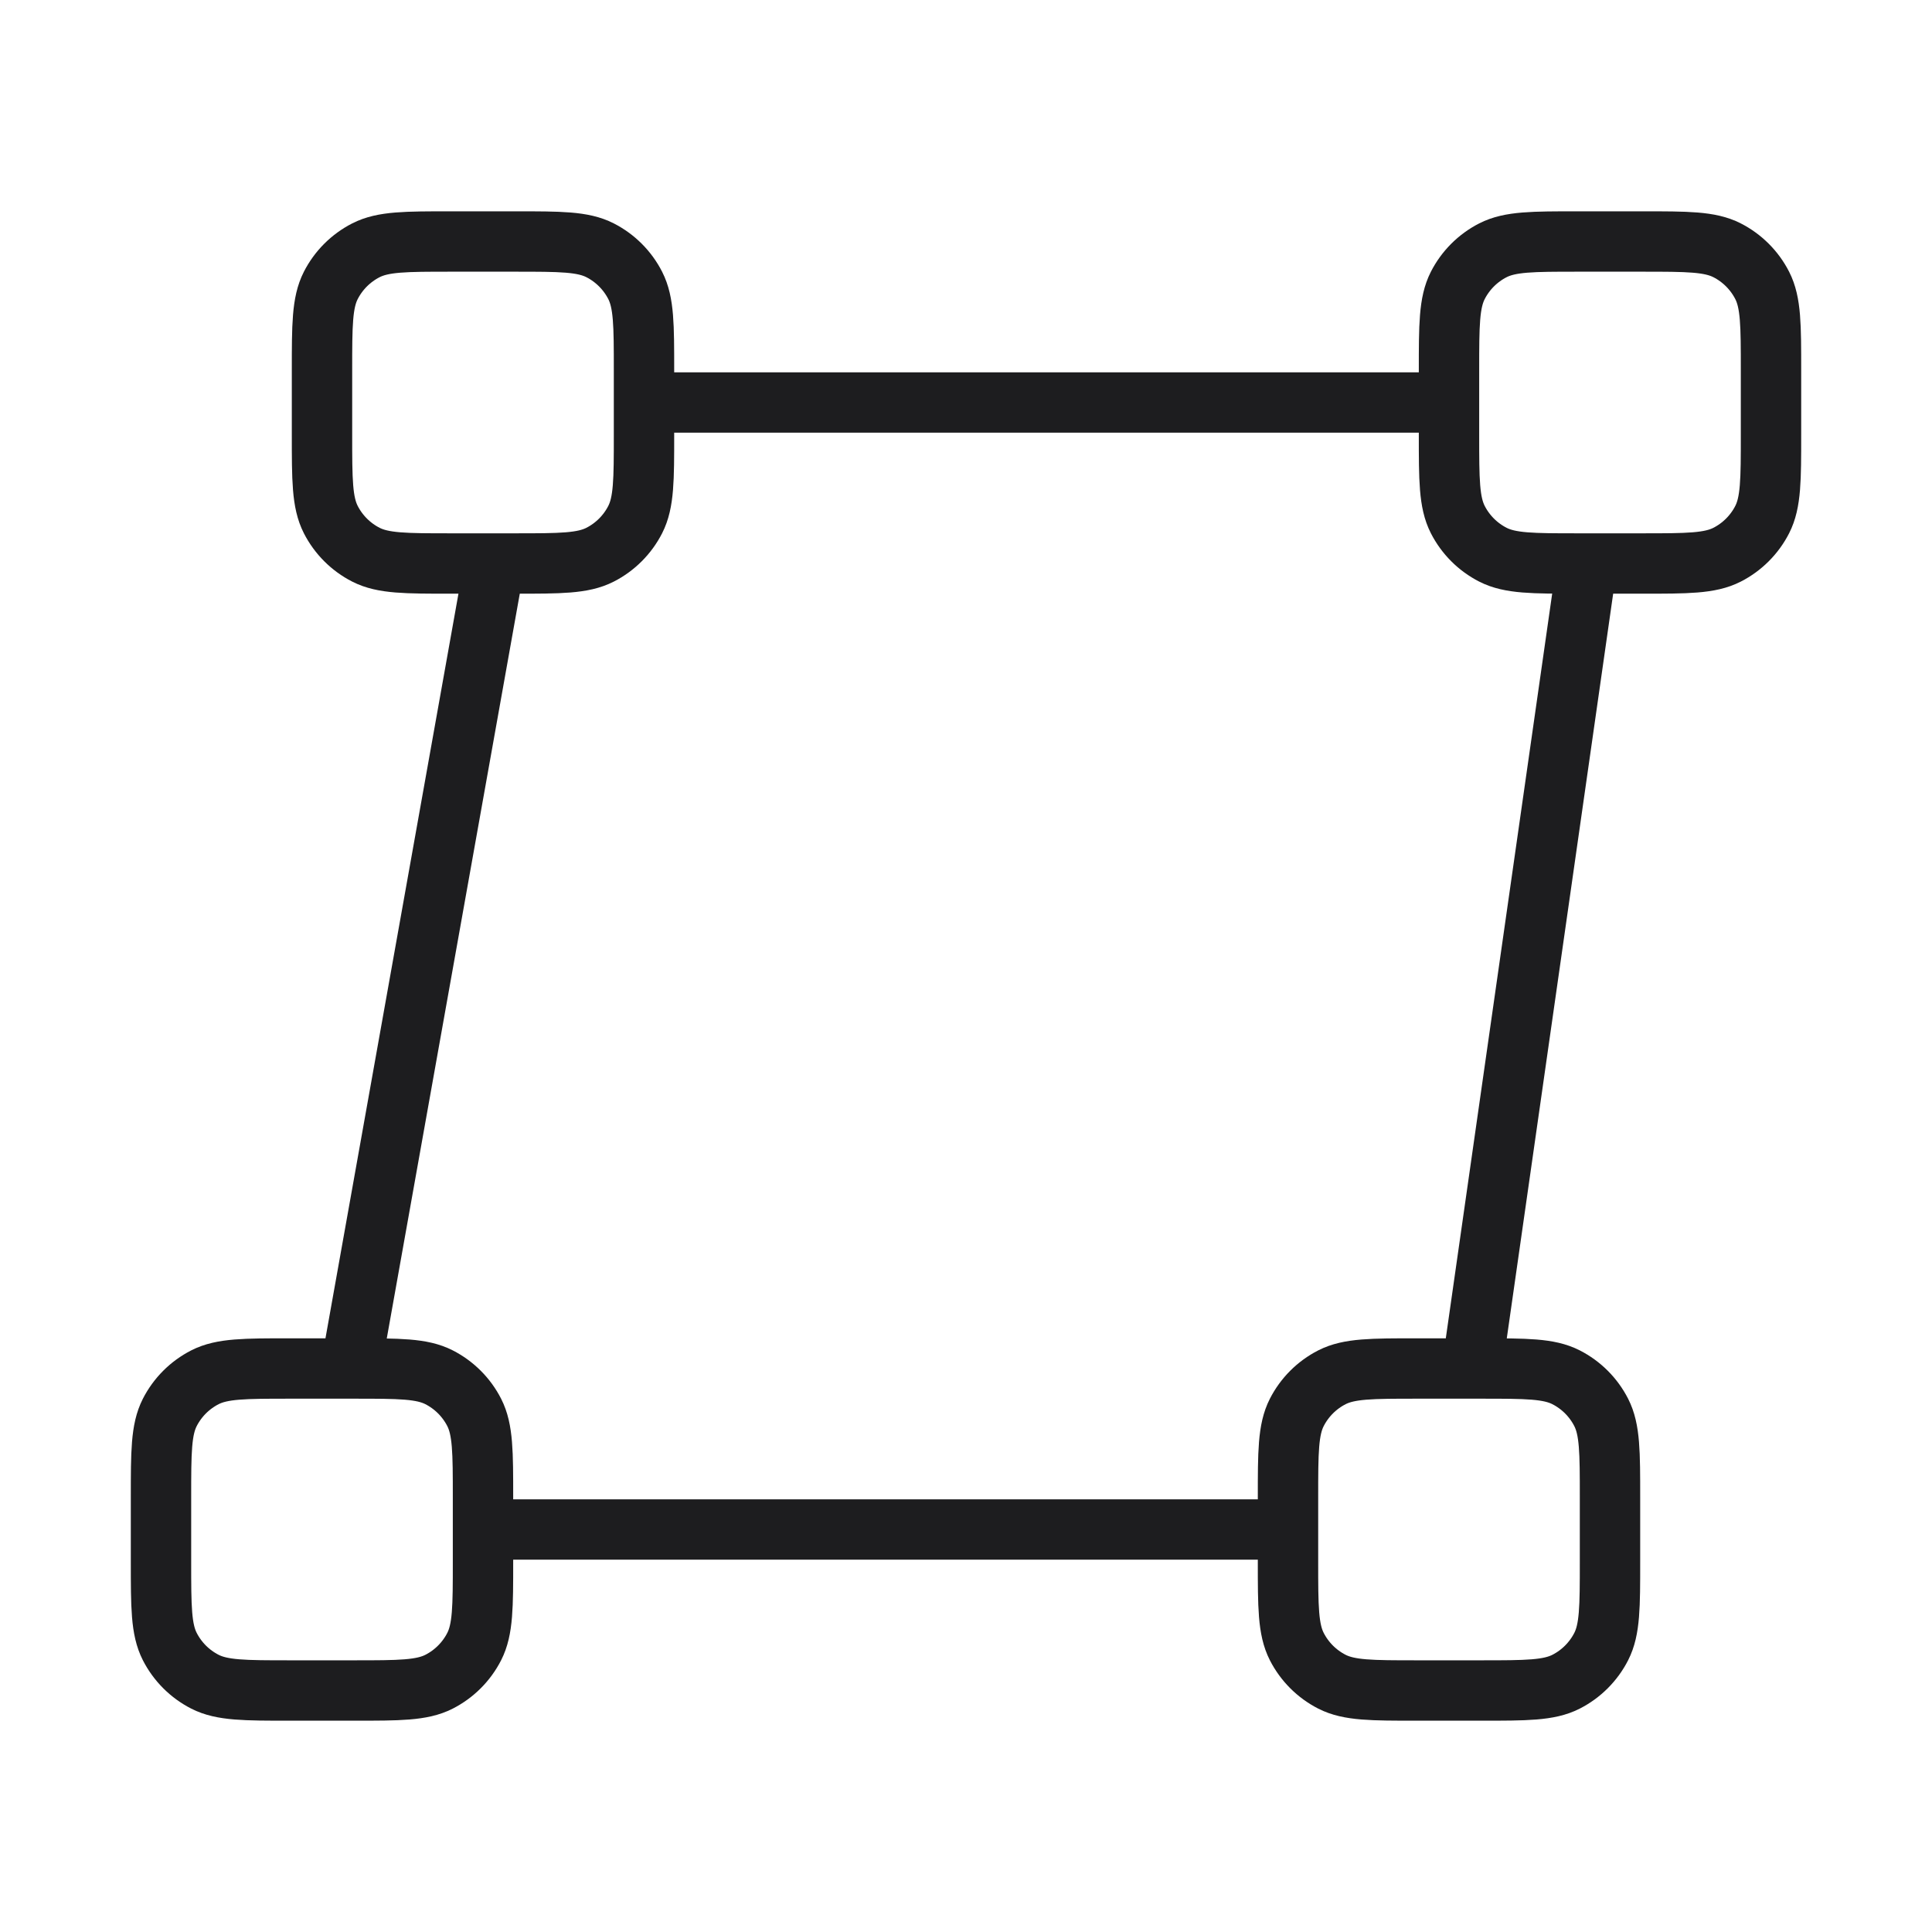 <svg width="48" height="48" viewBox="0 0 48 48" fill="none" xmlns="http://www.w3.org/2000/svg">
<g id="skew">
<path id="Icon" d="M39.428 14L36.571 34M12.286 14L8.714 34M36 10L16 10M32 38L12 38M11.2 14H12.8C13.92 14 14.48 14 14.908 13.782C15.284 13.59 15.59 13.284 15.782 12.908C16 12.48 16 11.92 16 10.8V9.2C16 8.08 16 7.52 15.782 7.092C15.59 6.716 15.284 6.41 14.908 6.218C14.48 6 13.92 6 12.8 6H11.2C10.08 6 9.52 6 9.092 6.218C8.716 6.41 8.41 6.716 8.218 7.092C8 7.52 8 8.08 8 9.2V10.8C8 11.92 8 12.48 8.218 12.908C8.41 13.284 8.716 13.59 9.092 13.782C9.52 14 10.08 14 11.2 14ZM7.2 42H8.8C9.92 42 10.48 42 10.908 41.782C11.284 41.59 11.59 41.284 11.782 40.908C12 40.48 12 39.92 12 38.8V37.2C12 36.08 12 35.52 11.782 35.092C11.59 34.716 11.284 34.41 10.908 34.218C10.48 34 9.92 34 8.8 34H7.2C6.08 34 5.52 34 5.092 34.218C4.716 34.41 4.41 34.716 4.218 35.092C4 35.52 4 36.08 4 37.2V38.8C4 39.92 4 40.48 4.218 40.908C4.41 41.284 4.716 41.59 5.092 41.782C5.52 42 6.08 42 7.2 42ZM39.2 14H40.8C41.92 14 42.48 14 42.908 13.782C43.284 13.59 43.59 13.284 43.782 12.908C44 12.48 44 11.92 44 10.8V9.2C44 8.08 44 7.52 43.782 7.092C43.59 6.716 43.284 6.41 42.908 6.218C42.48 6 41.92 6 40.8 6H39.2C38.08 6 37.52 6 37.092 6.218C36.716 6.41 36.41 6.716 36.218 7.092C36 7.52 36 8.08 36 9.2V10.8C36 11.92 36 12.48 36.218 12.908C36.41 13.284 36.716 13.59 37.092 13.782C37.52 14 38.08 14 39.2 14ZM35.2 42H36.8C37.92 42 38.48 42 38.908 41.782C39.284 41.59 39.59 41.284 39.782 40.908C40 40.48 40 39.92 40 38.8V37.2C40 36.08 40 35.52 39.782 35.092C39.59 34.716 39.284 34.41 38.908 34.218C38.48 34 37.92 34 36.8 34H35.2C34.08 34 33.52 34 33.092 34.218C32.716 34.41 32.41 34.716 32.218 35.092C32 35.52 32 36.08 32 37.2V38.8C32 39.92 32 40.48 32.218 40.908C32.41 41.284 32.716 41.59 33.092 41.782C33.52 42 34.08 42 35.2 42Z" stroke="#1D1D1F" stroke-width="1.5" stroke-linecap="round" stroke-linejoin="round"/>
</g>
</svg>
